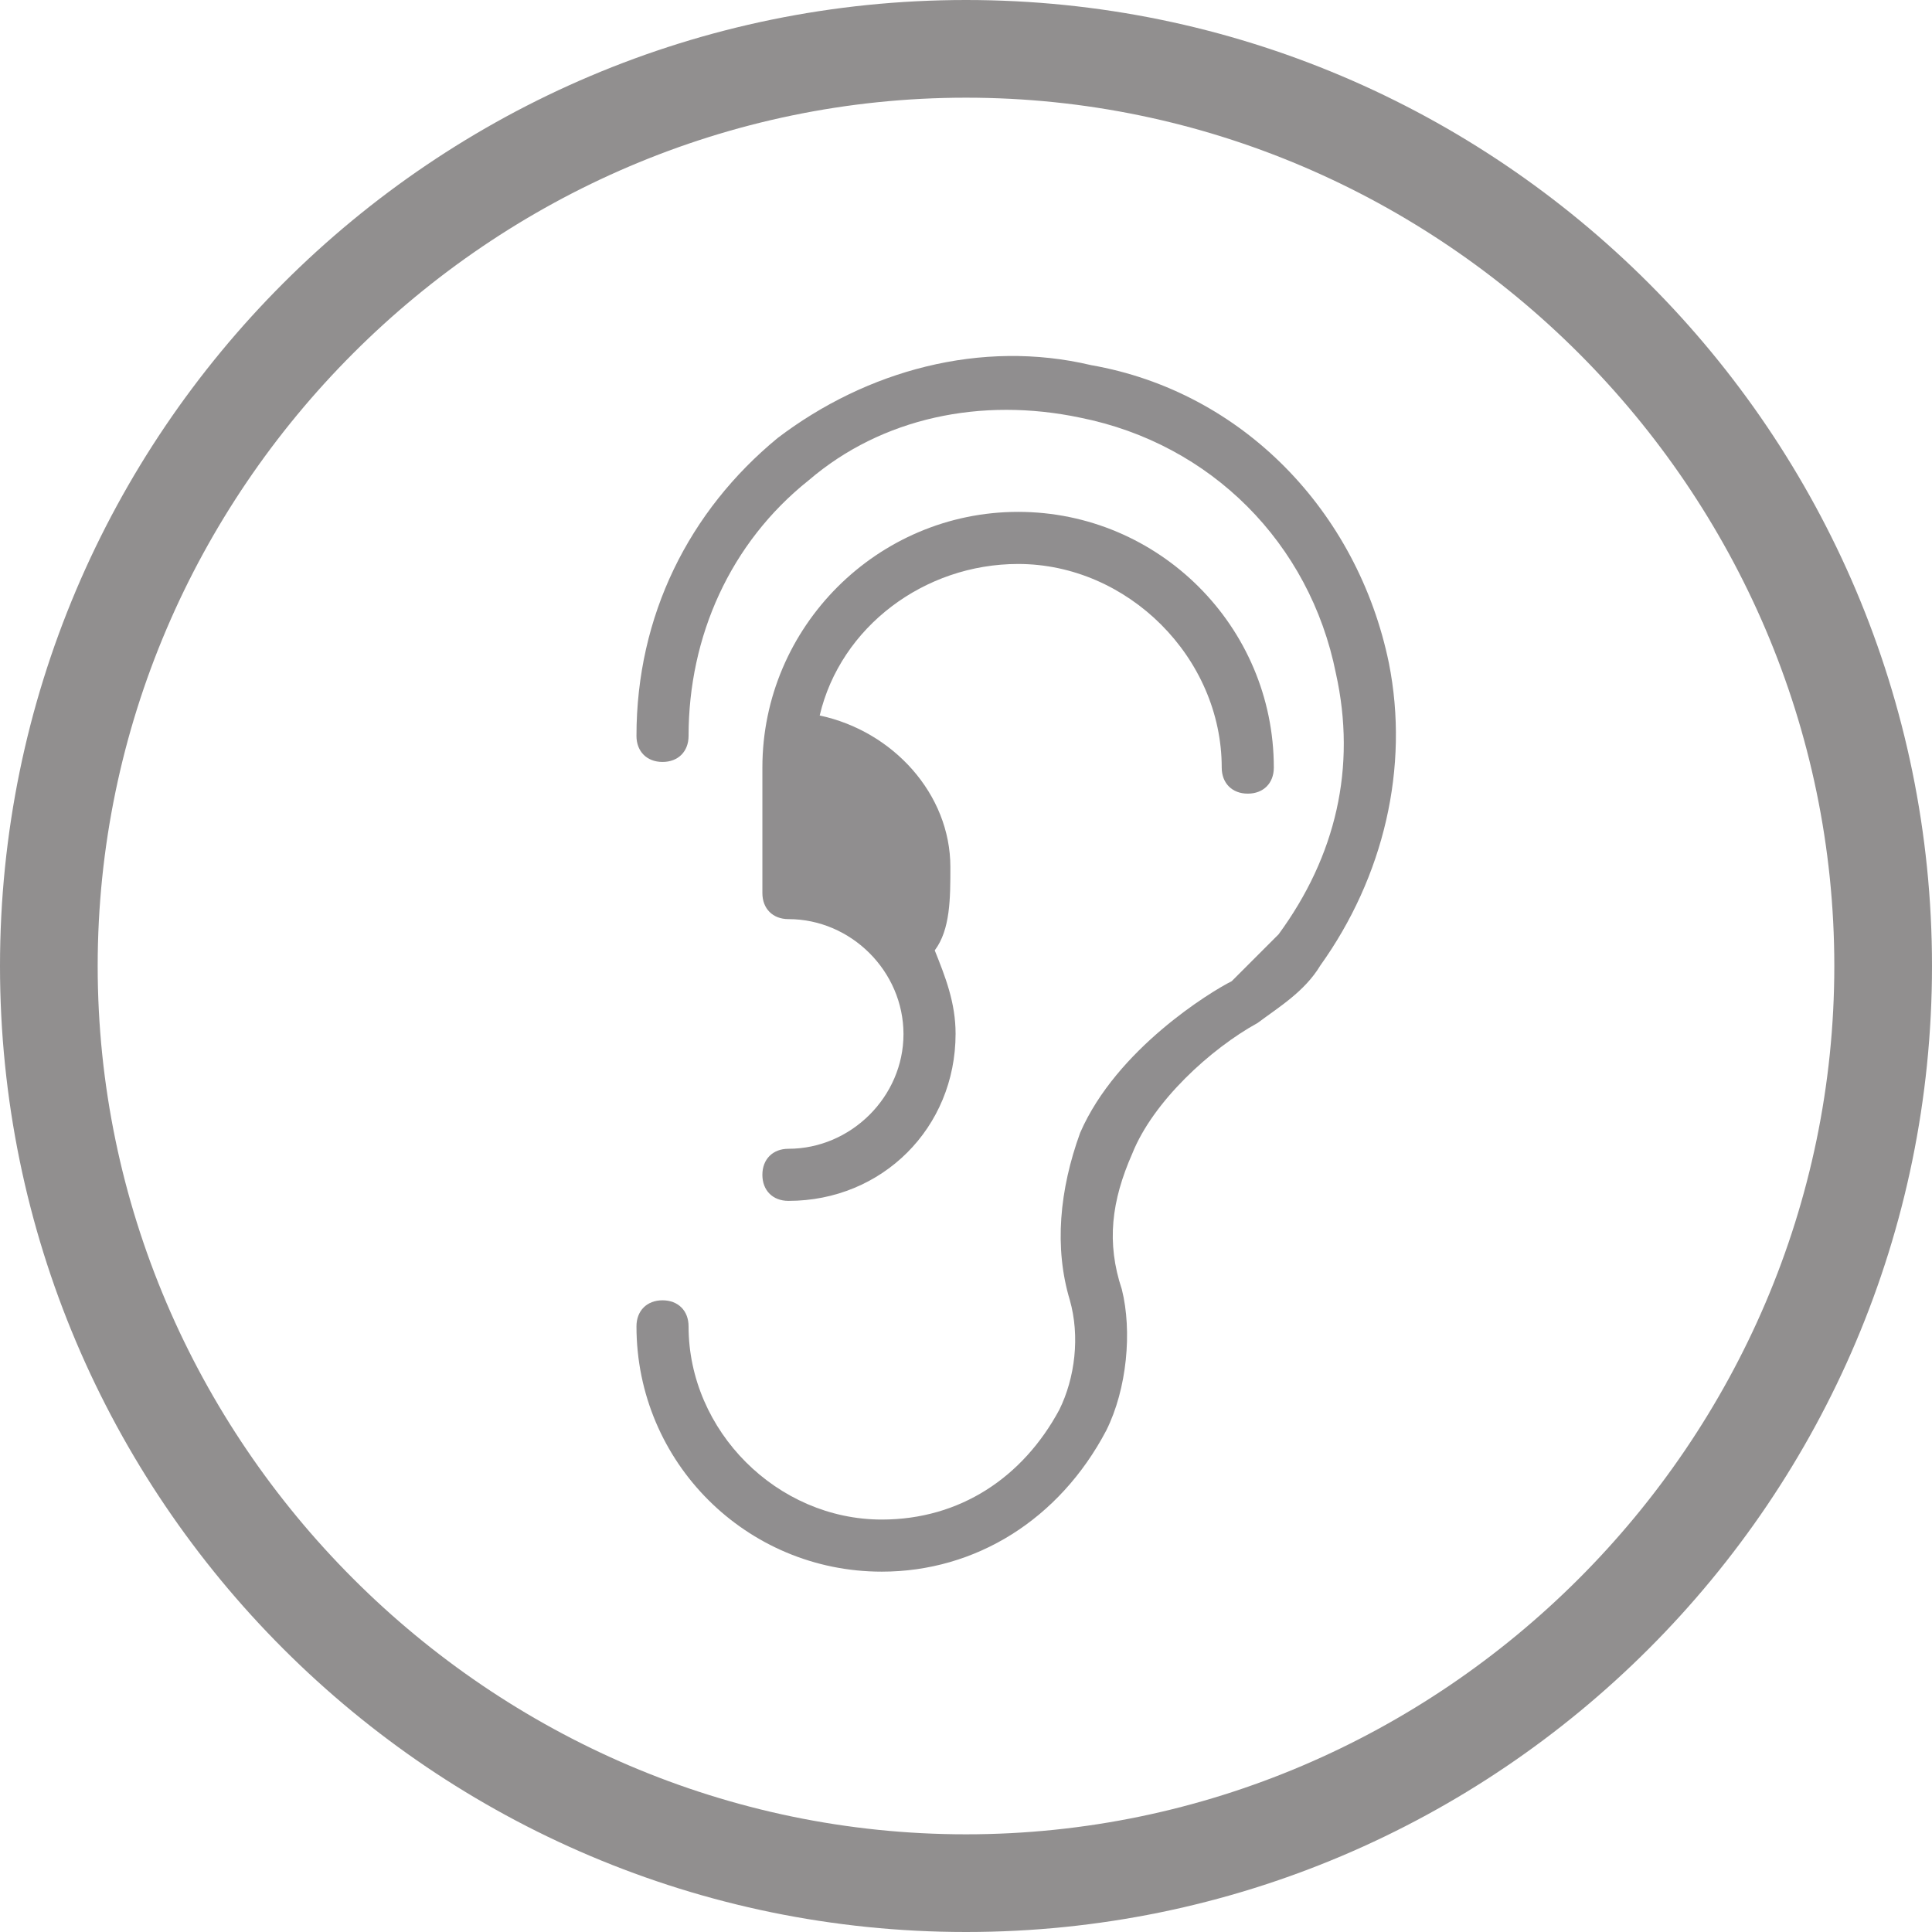 <?xml version="1.0" encoding="utf-8"?>
<!-- Generator: Adobe Illustrator 18.0.0, SVG Export Plug-In . SVG Version: 6.00 Build 0)  -->
<!DOCTYPE svg PUBLIC "-//W3C//DTD SVG 1.1//EN" "http://www.w3.org/Graphics/SVG/1.1/DTD/svg11.dtd">
<svg version="1.1" id="Layer_1" xmlns="http://www.w3.org/2000/svg" xmlns:xlink="http://www.w3.org/1999/xlink" x="0px" y="0px"
	 viewBox="150.5 90 445 445" enable-background="new 150.5 90 445 445" xml:space="preserve">
<g id="Icon_x5F_EAR_x5F_gret">
	<path opacity="0.5" fill="#231F20" enable-background="new    " d="M470.4,242.7c-7.2-34.9-33.7-62.5-68.6-68.6
		c-25.3-6-51.7,1.2-72.2,16.8c-20.4,16.8-32.5,40.9-32.5,68.6c0,3.6,2.4,6,6,6s6-2.4,6-6c0-22.9,9.6-44.5,27.7-58.9
		c16.8-14.4,39.7-19.2,62.5-14.4c30.1,6,52.9,28.9,58.9,58.9c4.8,21.6,0,42.1-13.2,60.1c-3.6,3.6-7.2,7.2-10.8,10.8
		c-4.8,2.4-26.5,15.6-34.9,34.9c-4.8,13.2-6,26.5-2.4,38.5c2.4,8.4,1.2,18-2.4,25.3c-8.4,15.6-22.9,25.3-40.9,25.3
		c-24.1,0-44.5-20.4-44.5-44.5c0-3.6-2.4-6-6-6s-6,2.4-6,6c0,31.3,25.3,56.5,56.5,56.5c21.6,0,40.9-12,51.7-32.5
		c4.8-9.6,6-22.9,3.6-32.5c-3.6-10.8-2.4-20.4,2.4-31.3c4.8-12,18-24.1,28.9-30.1c4.8-3.6,10.8-7.2,14.4-13.2
		C469.2,292,475.2,266.8,470.4,242.7z M332.1,354.6c-3.6,0-6,2.4-6,6c0,3.6,2.4,6,6,6c21.6,0,38.5-16.8,38.5-38.5
		c0-7.2-2.4-13.2-4.8-19.2c3.6-4.8,3.6-12,3.6-19.2c0-16.8-13.2-31.3-30.1-34.9c4.8-20.4,24.1-34.9,45.7-34.9
		c25.3,0,46.9,21.6,46.9,46.9c0,3.6,2.4,6,6,6c3.6,0,6-2.4,6-6c0-32.5-26.5-58.9-58.9-58.9s-58.9,26.5-58.9,58.9l0,0l0,0v28.9
		c0,3.6,2.4,6,6,6c14.4,0,26.5,12,26.5,26.5C358.6,342.6,346.5,354.6,332.1,354.6z"/>
	<g opacity="0.5">
		<path fill="#231F20" d="M373,535c-122.7,0-222.5-99.8-222.5-222.5S250.3,90,373,90s222.5,99.8,222.5,222.5S495.7,535,373,535z
			 M373,112.5c-109.7,0-200,90.3-200,200s90.3,200,200,200s200-90.3,200-200S482.7,112.5,373,112.5z"/>
	</g>
</g>
</svg>
